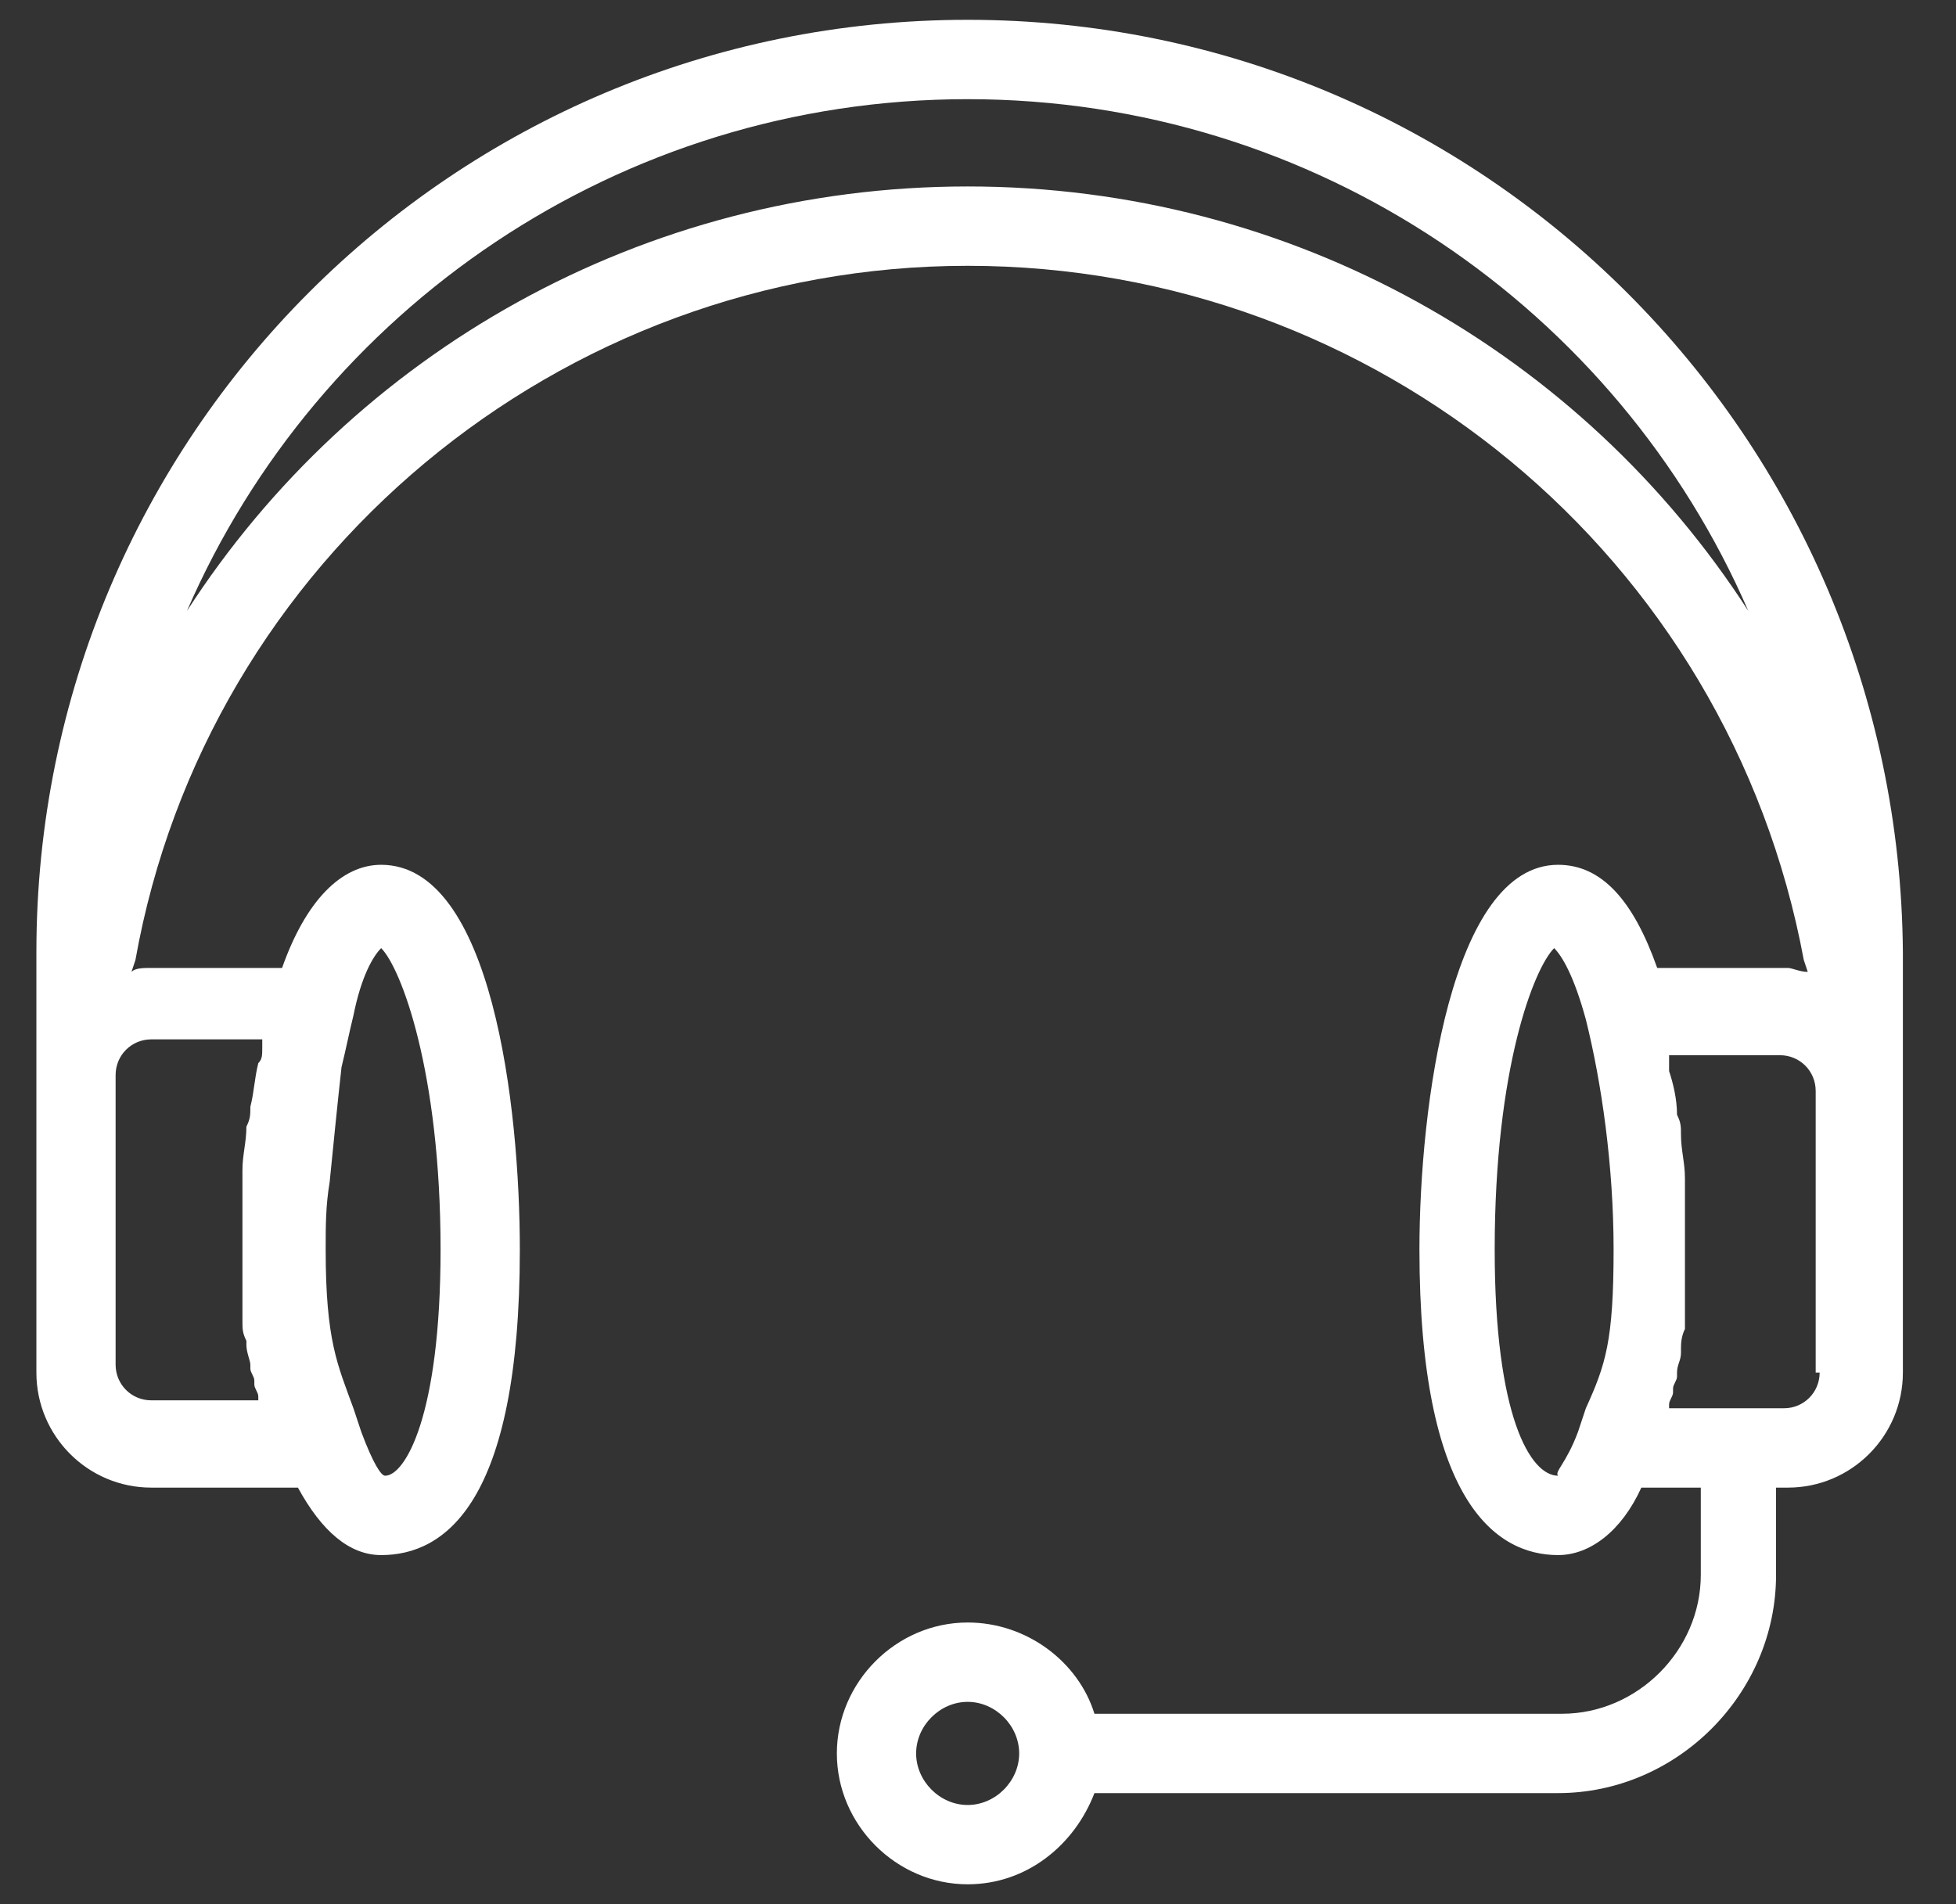 <svg width="38" height="37" viewBox="0 0 38 37" fill="none" xmlns="http://www.w3.org/2000/svg">
<rect x="0" y="0" width="38" height="37" fill="#333333" stroke="none"/>
<g clip-path="url(#clip0_563_503)">
<path d="M18.799 0.385C8.79 0.385 0.707 8.479 0.707 18.5V19.271V21.044V26.671C0.707 27.904 1.707 28.906 2.939 28.906H5.788C6.25 29.754 6.789 30.217 7.405 30.217C8.636 30.217 10.099 29.215 10.099 24.281C10.099 21.506 9.56 16.804 7.405 16.804C6.635 16.804 5.942 17.498 5.48 18.808H2.939C2.785 18.808 2.631 18.808 2.554 18.885L2.631 18.654C4.017 10.869 10.869 5.165 18.799 5.165C26.729 5.165 33.581 10.792 35.043 18.654L35.12 18.885C34.966 18.885 34.812 18.808 34.735 18.808H32.195C31.733 17.498 31.117 16.804 30.27 16.804C28.191 16.804 27.576 21.506 27.576 24.281C27.576 29.137 29.038 30.217 30.27 30.217C30.886 30.217 31.502 29.754 31.887 28.906H33.042V30.602C33.042 32.067 31.81 33.3 30.347 33.3H21.262C20.954 32.298 19.954 31.527 18.799 31.527C17.413 31.527 16.258 32.683 16.258 34.071C16.258 35.458 17.413 36.614 18.799 36.614C19.954 36.614 20.878 35.844 21.262 34.842H30.27C32.58 34.842 34.504 32.914 34.504 30.602V28.906H34.735C35.967 28.906 36.968 27.904 36.968 26.671V21.044V19.271V18.5C36.891 8.479 28.807 0.385 18.799 0.385ZM7.405 18.423C7.789 18.808 8.559 20.812 8.559 24.281C8.559 27.519 7.866 28.675 7.482 28.675C7.405 28.675 7.251 28.444 7.02 27.827L6.866 27.364C6.558 26.517 6.327 26.054 6.327 24.281C6.327 23.819 6.327 23.433 6.404 22.971C6.481 22.2 6.558 21.429 6.635 20.735C6.712 20.427 6.789 20.042 6.866 19.733C7.02 18.962 7.251 18.577 7.405 18.423ZM5.095 20.35C5.095 20.427 5.095 20.427 5.095 20.35C5.095 20.504 5.095 20.581 5.018 20.658C4.941 20.967 4.941 21.198 4.864 21.506C4.864 21.66 4.864 21.738 4.787 21.892C4.787 22.2 4.71 22.431 4.71 22.739C4.71 22.894 4.71 22.971 4.71 23.125C4.71 23.51 4.71 23.896 4.71 24.358C4.71 24.59 4.71 24.821 4.71 24.975C4.71 25.052 4.71 25.129 4.71 25.129C4.71 25.283 4.71 25.36 4.71 25.515C4.71 25.592 4.71 25.592 4.71 25.669C4.71 25.823 4.71 25.9 4.787 26.054V26.131C4.787 26.285 4.864 26.439 4.864 26.517V26.594C4.864 26.671 4.941 26.748 4.941 26.825V26.902C4.941 26.979 5.018 27.056 5.018 27.133V27.21H2.939C2.554 27.21 2.246 26.902 2.246 26.517V20.89C2.246 20.504 2.554 20.196 2.939 20.196H5.095V20.35ZM18.799 35.073C18.26 35.073 17.798 34.61 17.798 34.071C17.798 33.531 18.26 33.069 18.799 33.069C19.338 33.069 19.8 33.531 19.8 34.071C19.8 34.61 19.338 35.073 18.799 35.073ZM29.038 24.281C29.038 20.735 29.808 18.808 30.193 18.423C30.347 18.577 30.578 18.962 30.809 19.81C31.117 21.044 31.348 22.663 31.348 24.281C31.348 26.054 31.194 26.517 30.809 27.364L30.655 27.827C30.424 28.444 30.193 28.598 30.27 28.675C29.731 28.675 29.038 27.519 29.038 24.281ZM35.351 26.671C35.351 27.056 35.043 27.364 34.658 27.364H32.426V27.288C32.426 27.21 32.503 27.133 32.503 27.056V26.979C32.503 26.902 32.58 26.825 32.58 26.748V26.671C32.58 26.517 32.657 26.439 32.657 26.285V26.208C32.657 26.131 32.657 25.977 32.734 25.823C32.734 25.746 32.734 25.746 32.734 25.669C32.734 25.515 32.734 25.438 32.734 25.283C32.734 25.206 32.734 25.129 32.734 25.129C32.734 24.898 32.734 24.744 32.734 24.512C32.734 24.127 32.734 23.665 32.734 23.279C32.734 23.125 32.734 23.048 32.734 22.894C32.734 22.585 32.657 22.354 32.657 22.046C32.657 21.892 32.657 21.814 32.58 21.66C32.58 21.352 32.503 21.044 32.426 20.812C32.426 20.735 32.426 20.658 32.426 20.581V20.504H34.581C34.966 20.504 35.274 20.812 35.274 21.198V26.671H35.351ZM18.799 3.623C12.486 3.623 6.866 6.86 3.632 11.871C6.173 6.012 12.024 1.927 18.799 1.927C25.574 1.927 31.425 6.012 33.965 11.871C30.732 6.86 25.112 3.623 18.799 3.623Z" fill="white"/>
</g>
<defs>
<clipPath id="clip0_563_503">
<rect width="36.954" height="37" fill="white" transform="translate(0.322)"/>
</clipPath>
</defs>
</svg>

